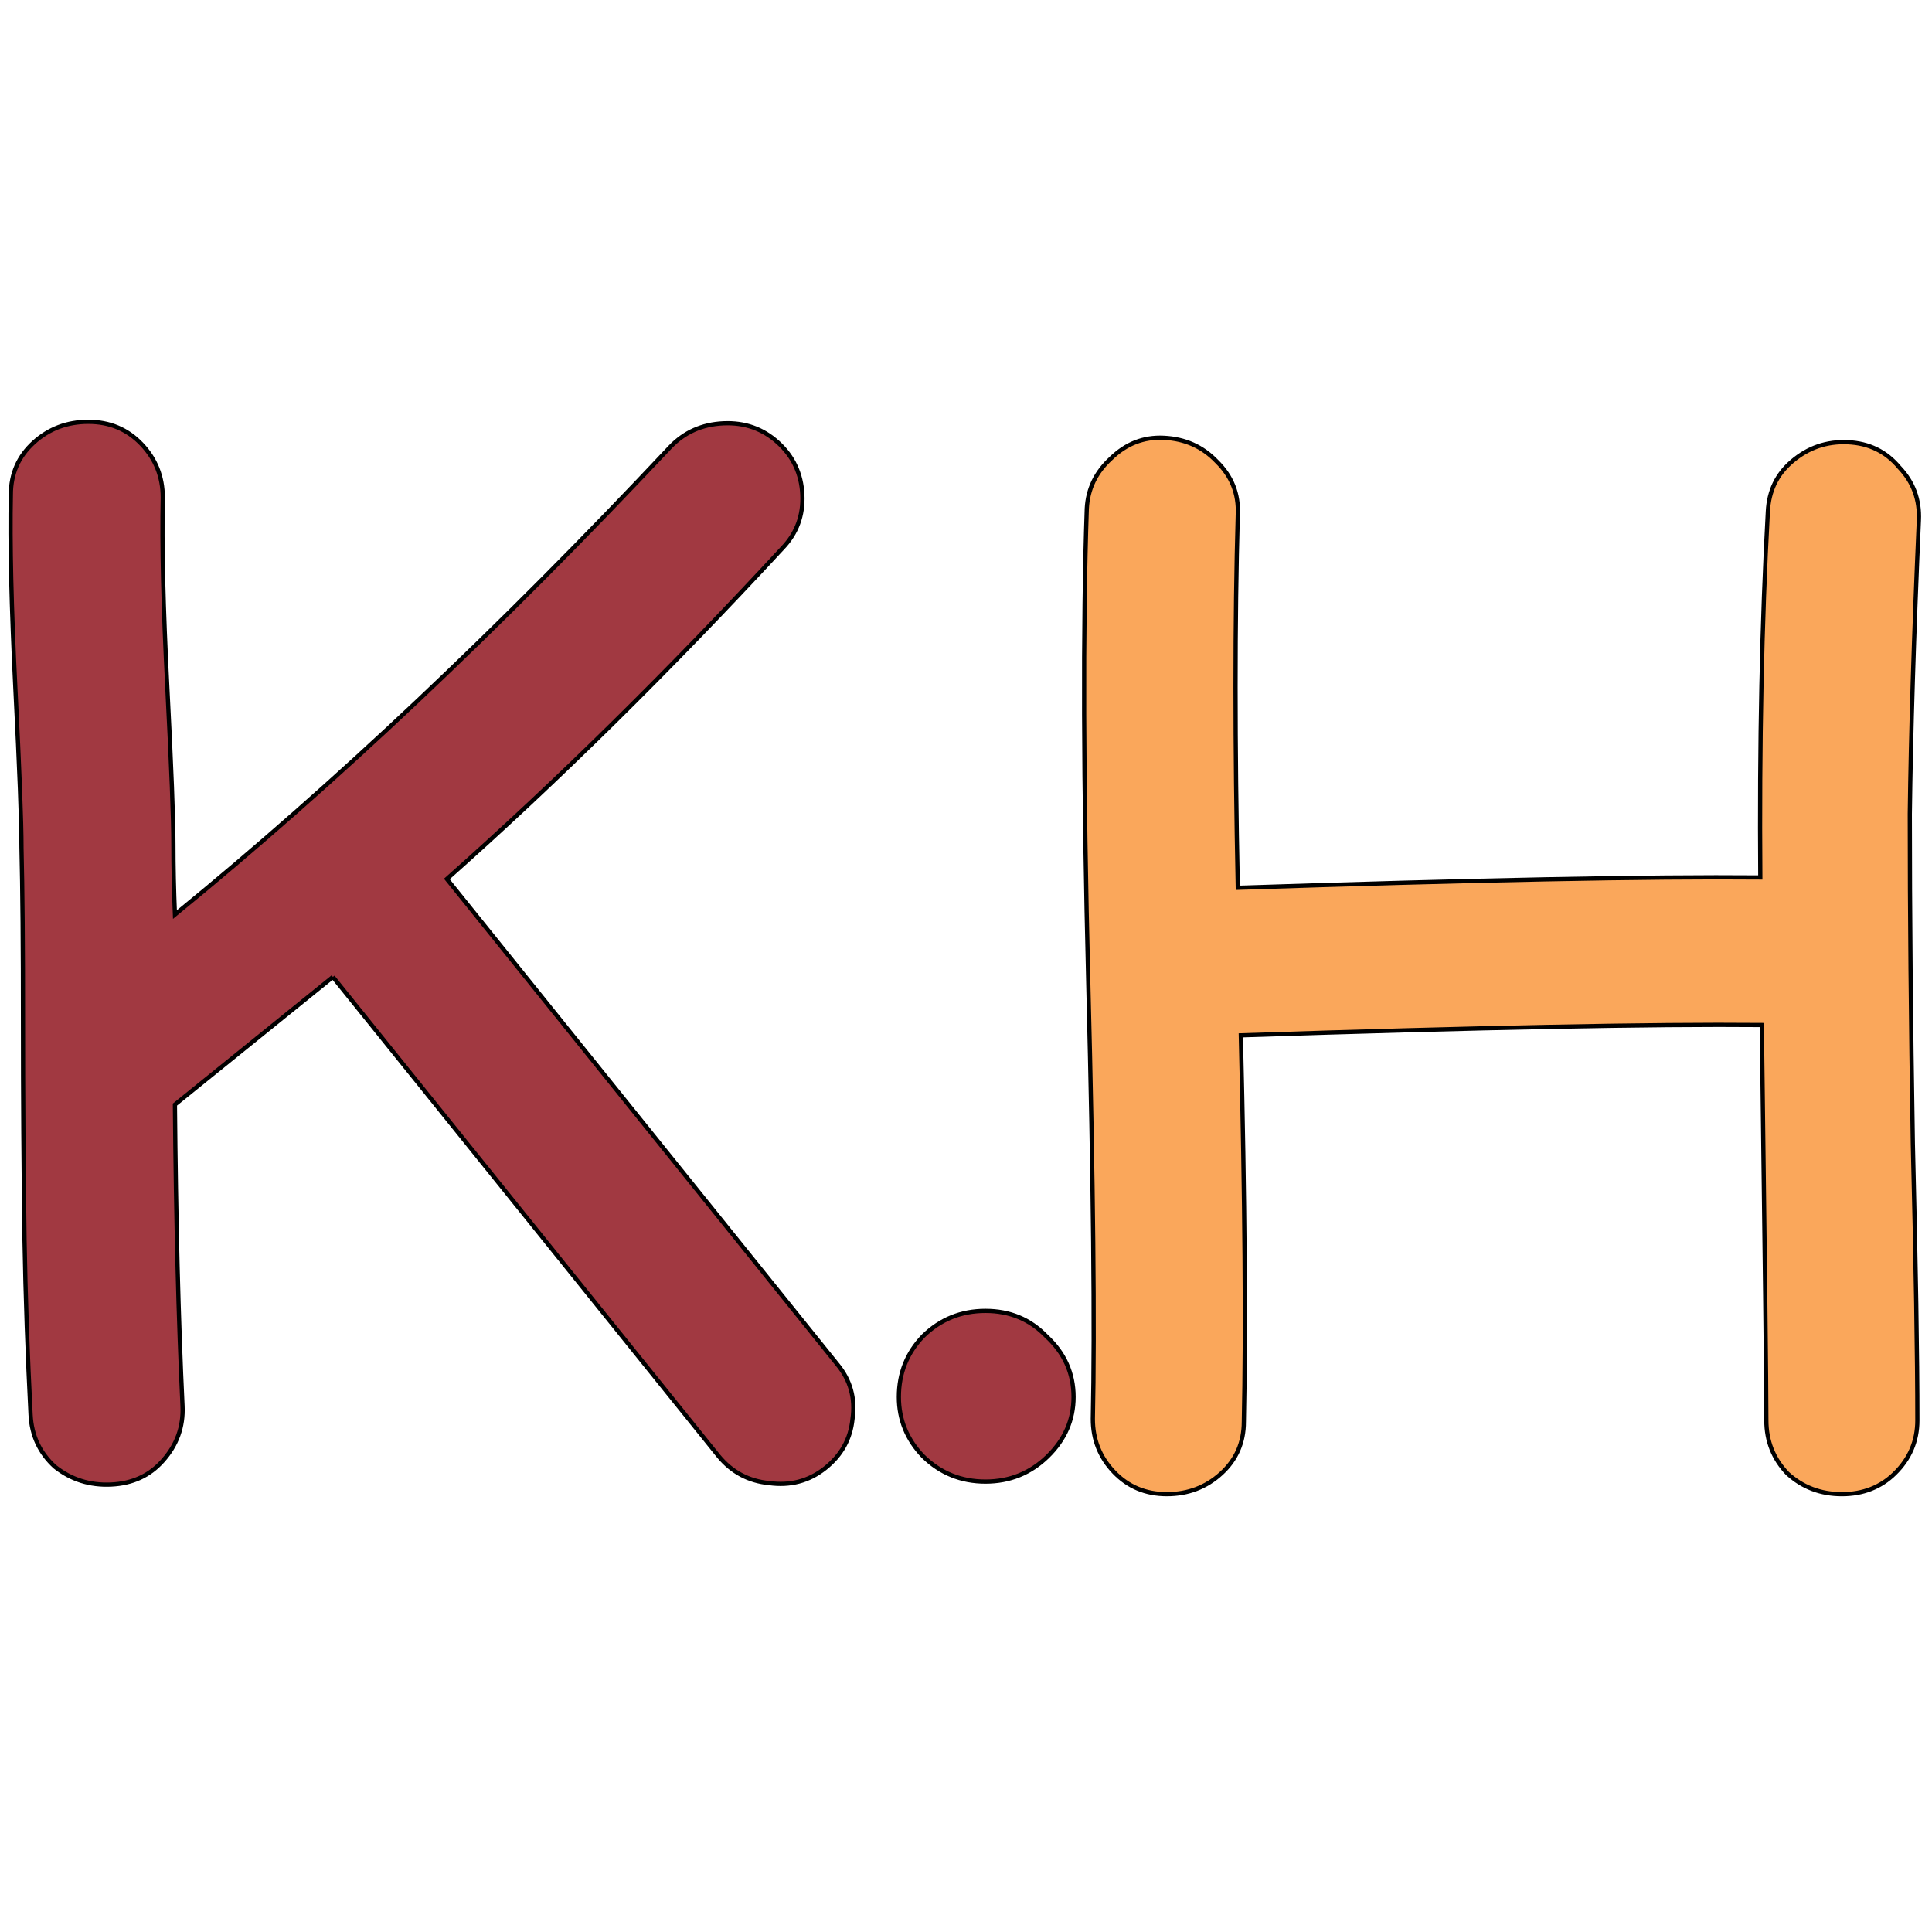 <svg width="458" height="458" xmlns="http://www.w3.org/2000/svg">
 <!-- Created with Method Draw - http://github.com/duopixel/Method-Draw/ -->

 <g>
  <title>background</title>
  <rect fill="none" id="canvas_background" height="460" width="460" y="-1" x="-1"/>
  <g display="none" overflow="visible" y="0" x="0" height="100%" width="100%" id="canvasGrid">
   <rect fill="url(#gridpattern)" stroke-width="0" y="0" x="0" height="100%" width="100%"/>
  </g>
 </g>
 <g>
  <title>Layer 1</title>
  <g stroke="null" id="svg_5">
   <path stroke="null" id="svg_4" fill="#A13941" d="m78.921,231.593l-37.455,30.259c0.24,27.444 0.841,51.253 1.801,71.425c0.24,4.926 -1.321,9.265 -4.682,13.018c-3.121,3.518 -7.203,5.394 -12.245,5.629c-5.042,0.235 -9.484,-1.172 -13.325,-4.222c-3.602,-3.283 -5.522,-7.389 -5.762,-12.315c-0.721,-14.074 -1.201,-27.912 -1.441,-41.518c-0.24,-16.889 -0.36,-34.129 -0.36,-51.721c0,-17.592 -0.12,-31.314 -0.36,-41.166c0,-6.099 -0.48,-18.648 -1.441,-37.648c-0.96,-19.234 -1.32,-34.598 -1.08,-46.092c0,-4.926 1.801,-9.031 5.402,-12.315c3.601,-3.284 7.923,-4.926 12.965,-4.926c5.042,0 9.243,1.76 12.605,5.278c3.361,3.518 5.042,7.74 5.042,12.666c-0.24,11.259 0.12,26.271 1.081,45.036c0.96,18.765 1.44,31.197 1.44,37.296c0,5.161 0.12,10.673 0.36,16.537c37.695,-30.728 76.83,-67.672 117.406,-110.831c3.361,-3.518 7.563,-5.395 12.605,-5.629c5.042,-0.235 9.364,1.29 12.965,4.574c3.601,3.284 5.522,7.389 5.762,12.315c0.239,4.926 -1.321,9.148 -4.682,12.666c-26.891,29.086 -53.421,55.24 -79.591,78.462l92.556,115.054c3.12,3.753 4.322,8.093 3.602,13.018c-0.481,4.691 -2.642,8.561 -6.483,11.611c-3.842,3.05 -8.283,4.222 -13.325,3.518c-4.803,-0.469 -8.764,-2.58 -11.885,-6.333l-91.476,-113.646zm169.097,85.147c4.322,3.987 6.482,8.796 6.482,14.426c0,5.394 -2.041,10.087 -6.122,14.074c-4.083,3.987 -9.003,5.982 -14.766,5.982c-5.762,0 -10.685,-1.994 -14.766,-5.982c-3.842,-3.987 -5.762,-8.679 -5.762,-14.074c0,-5.63 1.92,-10.439 5.762,-14.426c4.081,-3.987 9.003,-5.981 14.766,-5.981c5.762,0 10.564,1.994 14.406,5.981z"/>
  </g>
  <path stroke="null" id="svg_9" fill="#FAA75B" d="m294.867,337.065c0,4.896 -1.79,8.976 -5.37,12.241c-3.58,3.265 -7.876,4.896 -12.887,4.896c-5.012,0 -9.189,-1.749 -12.53,-5.246c-3.342,-3.497 -5.012,-7.694 -5.012,-12.591c0.476,-21.452 0.118,-55.841 -1.074,-103.174c-1.194,-47.565 -1.314,-85.104 -0.358,-112.617c0.238,-4.663 2.148,-8.627 5.728,-11.891c3.58,-3.497 7.756,-5.129 12.529,-4.896c5.012,0.233 9.188,2.098 12.53,5.596c3.58,3.498 5.25,7.694 5.012,12.591c-0.716,24.948 -0.716,54.443 0,88.485c56.322,-1.865 97.61,-2.681 123.863,-2.448c-0.24,-31.71 0.358,-60.622 1.79,-86.736c0.238,-4.897 2.148,-8.861 5.728,-11.891c3.818,-3.264 8.234,-4.78 13.246,-4.547c5.012,0.233 9.068,2.215 12.172,5.946c3.34,3.497 4.892,7.694 4.654,12.591c-1.194,27.28 -1.91,50.48 -2.148,69.599c0,23.083 0.238,49.081 0.716,77.993c0.716,28.679 1.074,50.596 1.074,65.752c0,4.896 -1.79,9.093 -5.37,12.591c-3.342,3.265 -7.518,4.896 -12.53,4.896c-5.012,0 -9.308,-1.632 -12.887,-4.896c-3.342,-3.498 -5.012,-7.694 -5.012,-12.591c0,-8.161 -0.358,-39.404 -1.074,-93.731c-25.775,-0.233 -66.943,0.582 -123.505,2.448c0.954,39.404 1.192,69.949 0.716,91.633zm206.717,-17.487c4.296,3.965 6.444,8.744 6.444,14.34c0,5.363 -2.03,10.025 -6.085,13.989c-4.058,3.965 -8.95,5.946 -14.678,5.946c-5.728,0 -10.621,-1.981 -14.678,-5.946c-3.819,-3.964 -5.728,-8.626 -5.728,-13.989c0,-5.596 1.908,-10.375 5.728,-14.34c4.056,-3.964 8.95,-5.946 14.678,-5.946c5.728,0 10.5,1.981 14.319,5.946z"/>
 </g>
</svg>